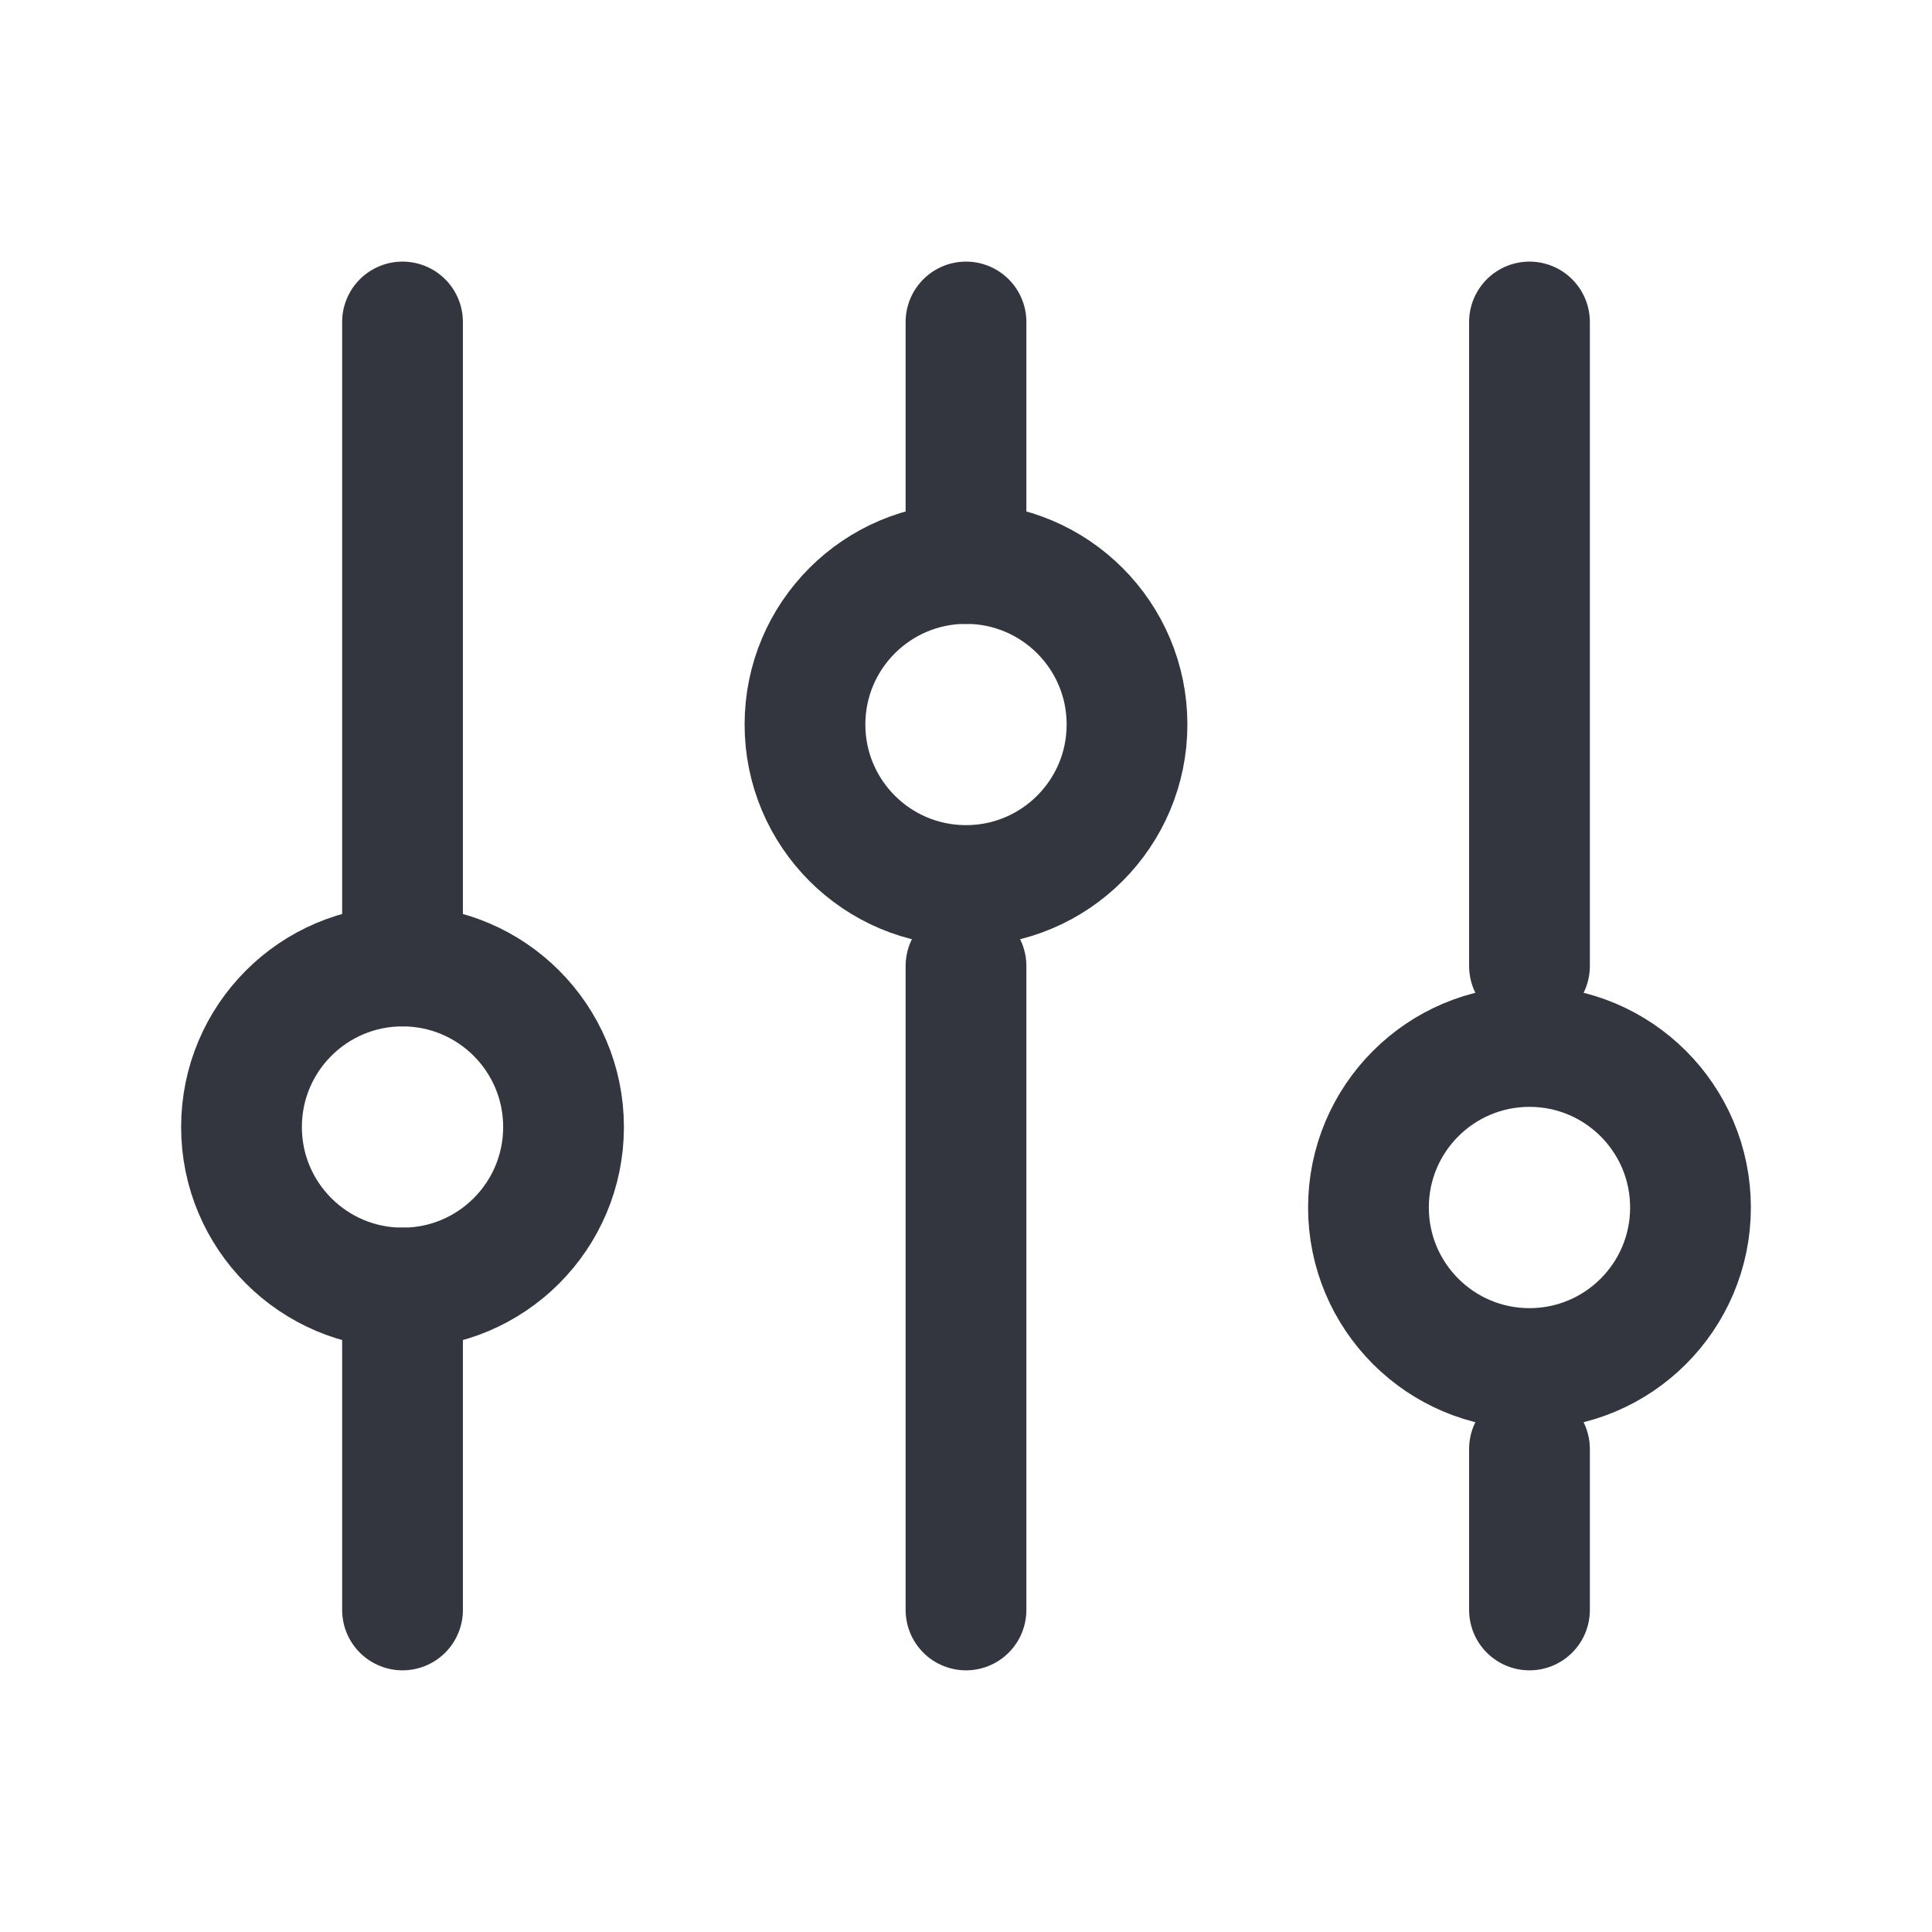 <svg width="32" height="32" viewBox="0 0 32 32" fill="none" xmlns="http://www.w3.org/2000/svg">
<path d="M6.667 16L6.667 5.333" stroke="#33363F" stroke-width="2" stroke-linecap="round"/>
<path d="M25.333 26.666L25.333 24" stroke="#33363F" stroke-width="2" stroke-linecap="round"/>
<path d="M6.667 26.666L6.667 21.333" stroke="#33363F" stroke-width="2" stroke-linecap="round"/>
<path d="M25.333 16L25.333 5.333" stroke="#33363F" stroke-width="2" stroke-linecap="round"/>
<path d="M16 9.334L16 5.333" stroke="#33363F" stroke-width="2" stroke-linecap="round"/>
<path d="M16 26.666L16 16" stroke="#33363F" stroke-width="2" stroke-linecap="round"/>
<circle cx="6.667" cy="18.667" r="2.667" stroke="#33363F" stroke-width="2" stroke-linecap="round"/>
<circle cx="16" cy="12" r="2.667" stroke="#33363F" stroke-width="2" stroke-linecap="round"/>
<circle cx="25.333" cy="20" r="2.667" stroke="#33363F" stroke-width="2" stroke-linecap="round"/>
</svg>
